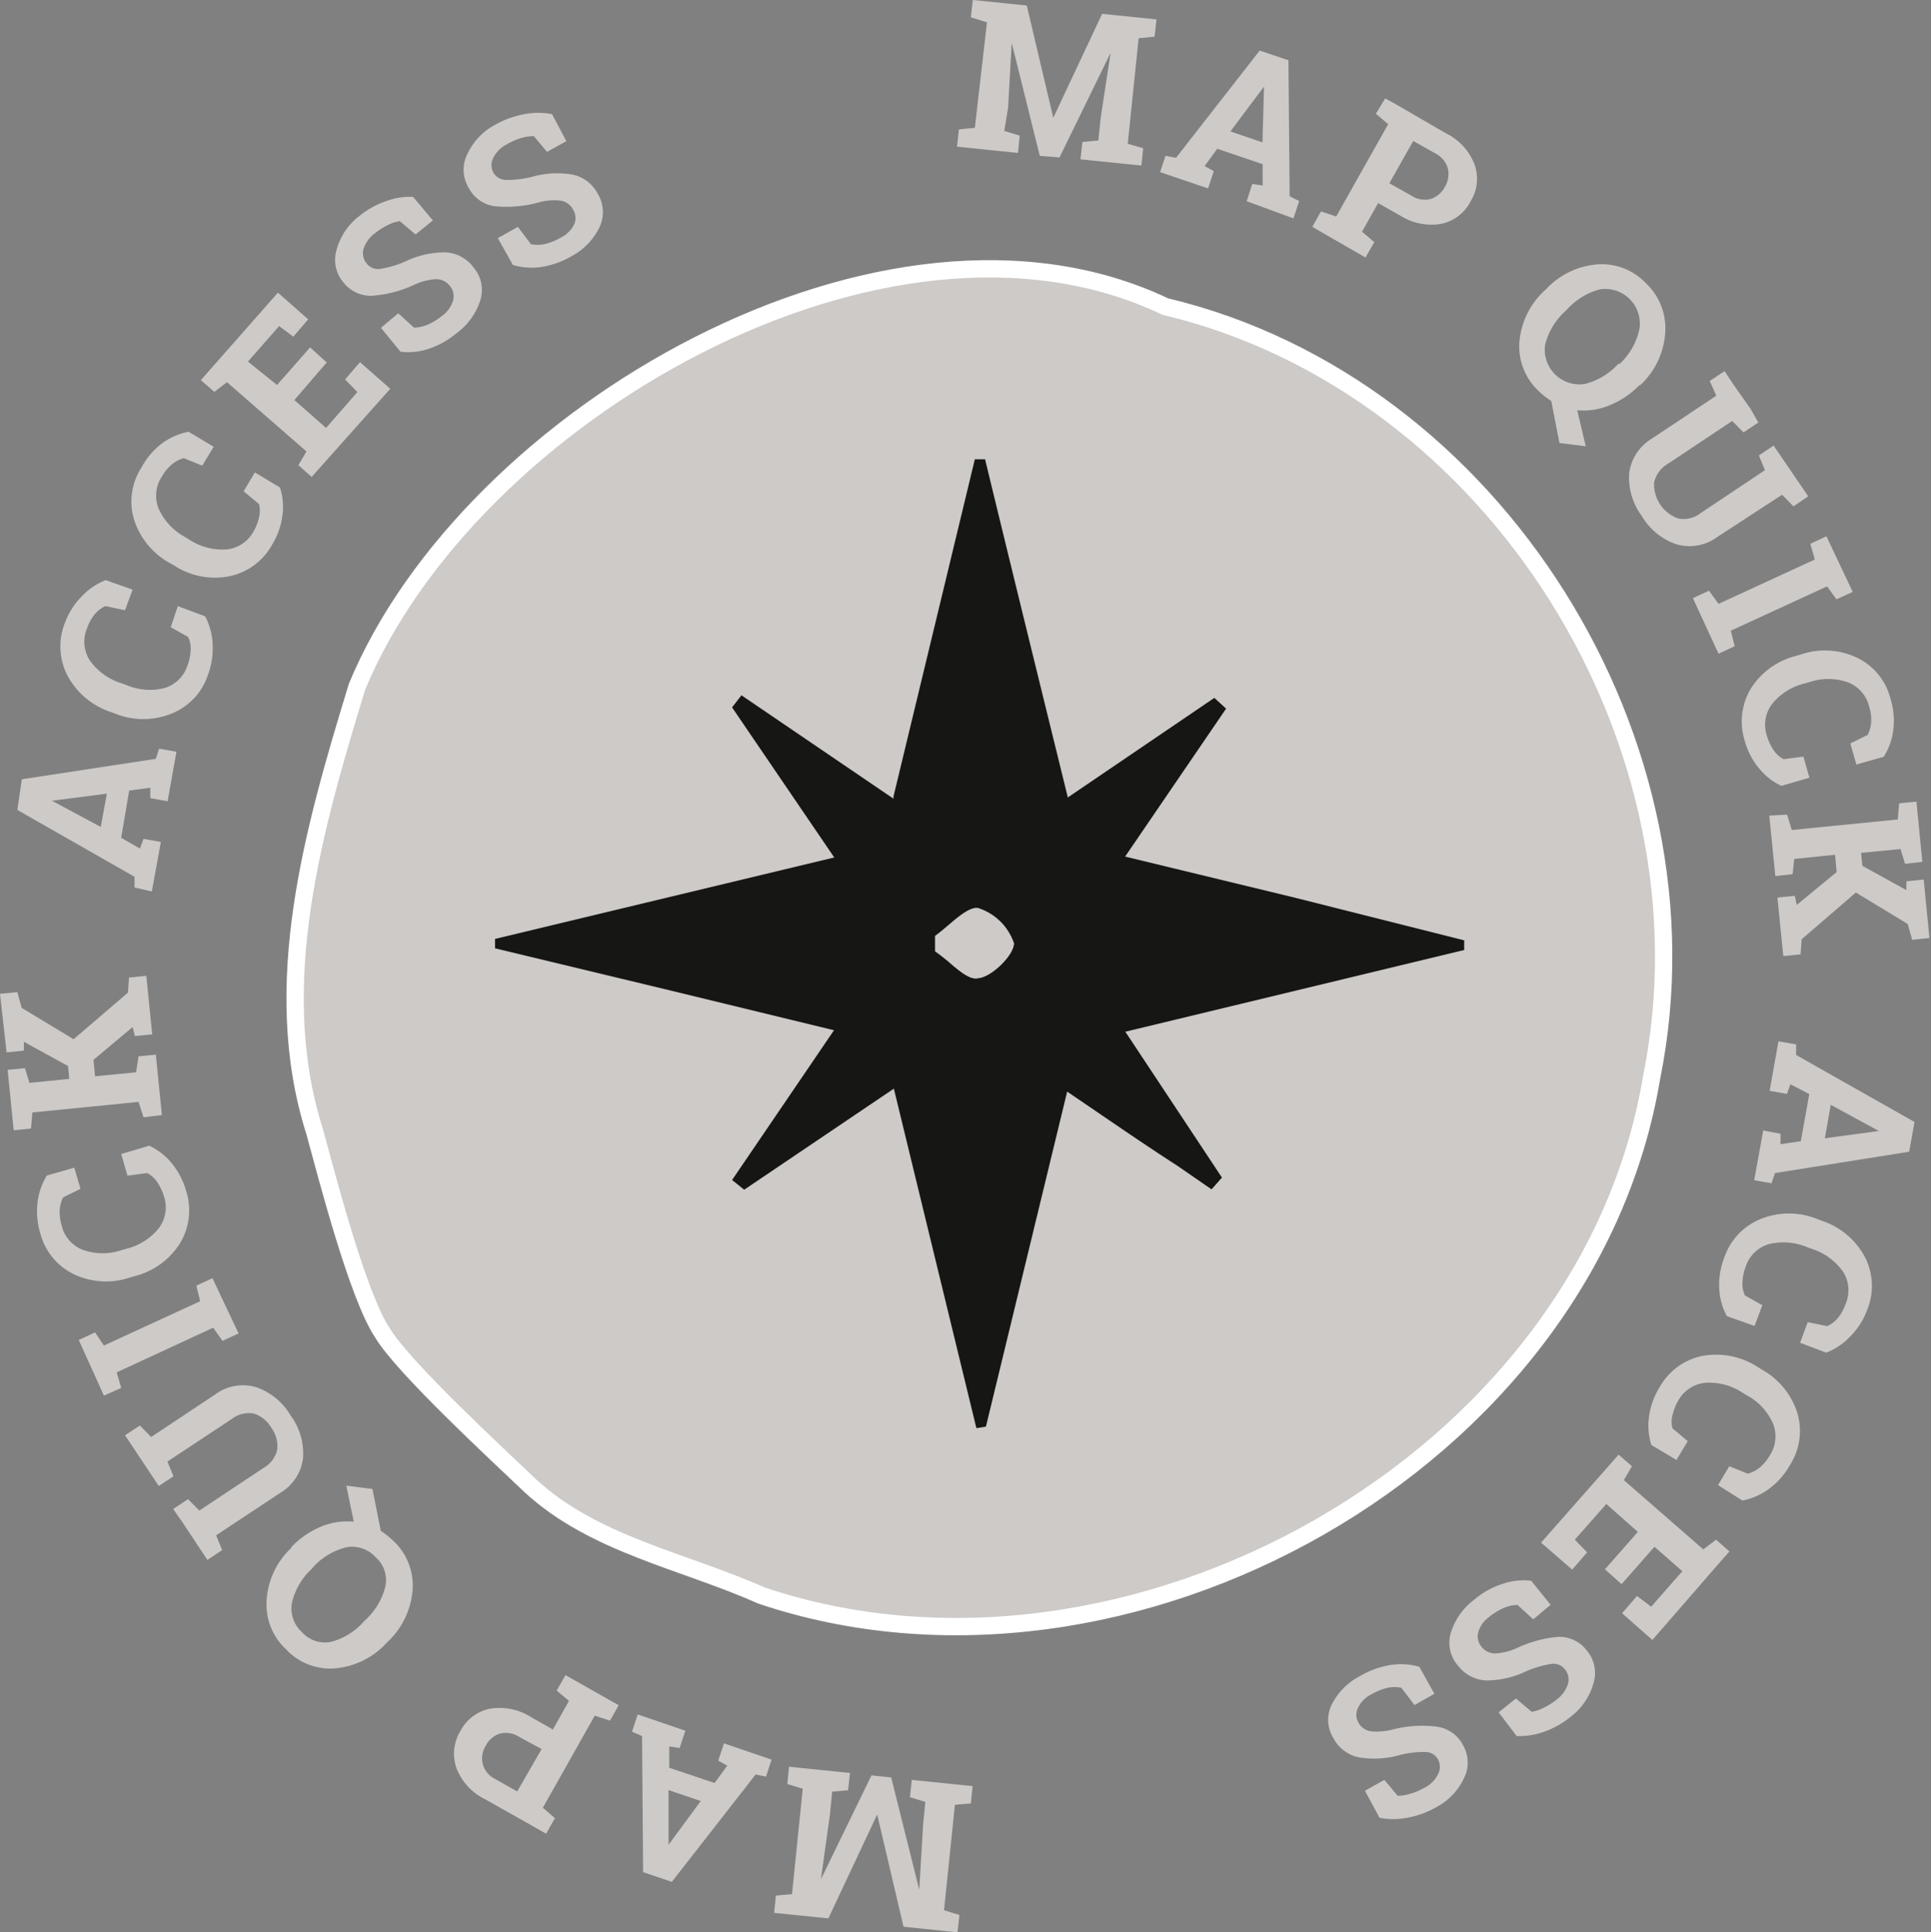 <svg class="quickAccessBtn__icon" xmlns="http://www.w3.org/2000/svg" viewBox="0 0 111.52 111.57">
  <rect x="0" y="0" width="111.52" height="111.57" fill="#808080" stroke="none"/>
  <path class="quickAccessBtn__iconBg" d="M67.29,17.7C51.15,10,27.1,24,20.62,39.65c-2.49,8.16-5.14,17.23-2.45,25.69.69,2.52,2.47,9.44,3.9,11.6,1.17,2,6.84,7.21,8.55,8.85,3.69,3.41,8.87,4.34,13.34,6.34,21.12,7.11,47.74-7.66,51.43-29.94C99.27,43,86.37,22.24,67.29,17.7Z" style="fill: #cdcac8;stroke: #fff"/>
  <path class="quickAccessBtn__iconText" d="M64.14,3.05h0L61.19,9.09,60.05,9,58.43,2.48h0l-.21,3.74L58,7.56l.89.27-.1,1-3.52-.36.11-1,.92-.09L57,1.29,56.07,1l.11-1,.9.09L59.3.32,60.83,6.8h0l2.82-6,3.14.32-.11,1-.92.09-.63,6.09.89.26-.1,1-3.52-.36.11-1,.92-.09.14-1.33ZM67.31,9l.61.11,4.83-6.19,1.66.56.07,7.85.55.28-.33,1L72,11.62l.32-1,.6.09,0-1.23-2.62-.89-.73,1,.53.29-.33,1L67,9.94Zm3.75-1.41,1.85.63L73,5h0Zm12.47.12a3.32,3.32,0,0,1,1.63,1.79,2.48,2.48,0,0,1-.23,2.13,2.48,2.48,0,0,1-1.71,1.3,3.39,3.39,0,0,1-2.37-.49l-1.26-.71-.93,1.65.71.6-.51.89L75.79,13.1l.5-.89.88.29,3-5.33-.71-.6L80,5.68l.79.44Zm-3.29,2.87,1.26.71a1.41,1.41,0,0,0,1.13.2,1.43,1.43,0,0,0,.81-.69,1.45,1.45,0,0,0,.18-1.06,1.41,1.41,0,0,0-.74-.89l-1.26-.71ZM94.66,22.26a5,5,0,0,1-1.72,1.15,3.88,3.88,0,0,1-1.85.28l.49,2.08-1.52-.19-.47-2.42-.38-.27c-.12-.1-.24-.2-.35-.31a3.52,3.52,0,0,1-1.11-2.84,4.54,4.54,0,0,1,1.43-2.94l.1-.09a4.53,4.53,0,0,1,2.93-1.44,3.5,3.5,0,0,1,2.85,1.09,3.56,3.56,0,0,1,1.11,2.86,4.52,4.52,0,0,1-1.42,3ZM93.55,21A3.81,3.81,0,0,0,94.68,19a2,2,0,0,0-2.29-2.29,3.93,3.93,0,0,0-1.89,1.16l-.1.1a3.9,3.9,0,0,0-1.16,1.91,2,2,0,0,0,2.29,2.29,3.86,3.86,0,0,0,1.92-1.15Zm8,3.4-.86.57-.65-.66-3.71,2.47a1.67,1.67,0,0,0-.8,1.08,2.09,2.09,0,0,0,1.39,2.08,1.61,1.61,0,0,0,1.31-.32l3.7-2.47-.35-.85.85-.57,2,2.93-.85.58-.66-.67L99.19,31a2.7,2.7,0,0,1-2.37.43,3.68,3.68,0,0,1-2-1.63,3.72,3.72,0,0,1-.73-2.48,2.74,2.74,0,0,1,1.32-2l3.71-2.47L98.74,22l.86-.57.5.76,1,1.42Zm3,7,.93-.43L107,34.18l-.94.43-.54-.75-5.56,2.56.22.9-.93.43-1.48-3.21.93-.43.55.76,5.56-2.56Zm2.66,12.75-.35-1.22,1-.49a1.78,1.78,0,0,0,.2-.72,2.33,2.33,0,0,0-.11-.91,2,2,0,0,0-1.26-1.42,3.42,3.42,0,0,0-2.19,0l-.28.08a3.44,3.44,0,0,0-1.87,1.17,2,2,0,0,0-.31,1.84,2.91,2.91,0,0,0,.4.85,1.51,1.51,0,0,0,.57.51l1.14-.15.35,1.22-1.62.47a3.58,3.58,0,0,1-1.28-1,4.19,4.19,0,0,1-.84-1.61,3.7,3.7,0,0,1,.35-3,4.34,4.34,0,0,1,2.63-1.9l.27-.08a4.32,4.32,0,0,1,3.24.19,3.6,3.6,0,0,1,1.93,2.37,4.25,4.25,0,0,1,.16,1.82,3.74,3.74,0,0,1-.55,1.53Zm-4,2.89.27.89,6.12-.61.08-.93,1-.1.34,3.48-1,.11-.26-.85-2.28.22.08.75,2.54,1.4,0-.51,1-.1.33,3.38-1,.1-.25-.91-3-1.82-3.13,2.7-.06.87-1,.1-.34-3.38,1-.1.12.52,2.3-1.89-.09-1-2.36.24-.09.88-1,.11-.35-3.49Zm.52,13.27,0,.61,6.84,3.87-.31,1.72-7.75,1.23-.2.59-1-.18.52-2.87,1,.19v.6L104,65.9l.49-2.72-1.09-.57-.2.56-1-.18.51-2.86Zm2,3.49-.34,1.93,3.12-.42v0Zm-1.77,13.74.44-1.19,1.13.23a1.73,1.73,0,0,0,.6-.46,2.54,2.54,0,0,0,.45-.8,2,2,0,0,0-.15-1.9,3.54,3.54,0,0,0-1.78-1.3l-.28-.1a3.56,3.56,0,0,0-2.2-.18,2,2,0,0,0-1.35,1.3,2.85,2.85,0,0,0-.19.92,1.55,1.55,0,0,0,.15.75l1,.56-.45,1.2L99.73,76a3.72,3.72,0,0,1-.44-1.58,4.3,4.3,0,0,1,.29-1.8,3.67,3.67,0,0,1,2.11-2.23,4.35,4.35,0,0,1,3.25,0l.27.1a4.39,4.39,0,0,1,2.49,2.09,3.65,3.65,0,0,1,.13,3.07,4.25,4.25,0,0,1-1,1.55,3.74,3.74,0,0,1-1.36.91Zm-4.74,8.22.65-1.09,1.07.43a1.85,1.85,0,0,0,.67-.34,2.63,2.63,0,0,0,.59-.7,2,2,0,0,0,.18-1.89,3.41,3.41,0,0,0-1.5-1.6l-.25-.15a3.49,3.49,0,0,0-2.13-.57,2,2,0,0,0-1.56,1,2.89,2.89,0,0,0-.35.87,1.49,1.49,0,0,0,0,.76l.88.74-.65,1.09-1.45-.87a3.78,3.78,0,0,1-.14-1.62,4.37,4.37,0,0,1,.62-1.72,3.66,3.66,0,0,1,2.46-1.8,4.43,4.43,0,0,1,3.19.63l.24.15a4.37,4.37,0,0,1,2.06,2.51,3.64,3.64,0,0,1-.42,3A4.31,4.31,0,0,1,102.13,86a3.81,3.81,0,0,1-1.5.65Zm-6.53,4.86,1.9-2.16-1.82-1.61-1.82,2.06.71.73-.86,1L89,89.08,93.48,84l.77.67-.47.8,4.59,4,.74-.56.77.68-.6.68L95.43,94.7l-1.75-1.54.86-1,.82.62,1.8-2.05-1.61-1.41-1.9,2.16Zm-6.14,8.26,1-.8.91.77a2.19,2.19,0,0,0,.66-.22,3.62,3.62,0,0,0,.78-.49,1.78,1.78,0,0,0,.66-.92.92.92,0,0,0-.19-.83.83.83,0,0,0-.76-.31,6,6,0,0,0-1.45.42,5.37,5.37,0,0,1-2.32.54,2.18,2.18,0,0,1-1.64-.86,2,2,0,0,1-.41-1.9,3.83,3.83,0,0,1,1.38-1.93,4.76,4.76,0,0,1,1.64-.9,3.81,3.81,0,0,1,1.62-.17l1.12,1.39-1,.84-.91-.83a2.12,2.12,0,0,0-.76.16,3.4,3.4,0,0,0-.86.52,1.68,1.68,0,0,0-.65.9.93.93,0,0,0,.19.83,1,1,0,0,0,.78.39,3.48,3.48,0,0,0,1.3-.33A7.06,7.06,0,0,1,90,94.52a2,2,0,0,1,1.65.8,2,2,0,0,1,.38,1.87,3.65,3.65,0,0,1-1.3,1.93,5.13,5.13,0,0,1-1.58.89,4.21,4.21,0,0,1-1.56.24Zm-7.72,4.53,1.12-.63.77.92a2.19,2.19,0,0,0,.68-.11,3.25,3.25,0,0,0,.85-.35,1.69,1.69,0,0,0,.8-.79.91.91,0,0,0,0-.85.84.84,0,0,0-.7-.43,5.63,5.63,0,0,0-1.49.17,5.4,5.4,0,0,1-2.38.14A2.16,2.16,0,0,1,77,100.36a2,2,0,0,1-.09-1.93,3.81,3.81,0,0,1,1.68-1.67,5,5,0,0,1,1.76-.62,3.78,3.78,0,0,1,1.62.11l.87,1.56-1.15.65-.76-1a2.11,2.11,0,0,0-.78,0,3.53,3.53,0,0,0-.93.37,1.65,1.65,0,0,0-.78.77.89.89,0,0,0,0,.85,1,1,0,0,0,.69.52,3.57,3.57,0,0,0,1.34-.11A6.84,6.84,0,0,1,83,99.71a2,2,0,0,1,1.49,1.06,2,2,0,0,1,.06,1.91,3.63,3.63,0,0,1-1.59,1.67,5.14,5.14,0,0,1-1.71.62,4.16,4.16,0,0,1-1.58,0Zm-31.42,5.11h0l2.92-6,1.14.12,1.62,6.49h0l.22-3.75.13-1.33-.89-.27.11-1,3.51.36-.1,1-.92.08-.63,6.09.89.27-.11,1-.9-.09-2.22-.23-1.52-6.48h0l-2.82,6-3.13-.32.1-1,.93-.08.62-6.09-.89-.27.1-1,3.52.36-.11,1-.92.08-.13,1.34Zm-3.17-5.93-.6-.12-4.84,6.2-1.66-.56-.06-7.86L36.5,100l.33-1,2.75.94-.33,1-.6-.09,0,1.23,2.62.88.73-1-.52-.29.33-1,2.75.94ZM40.47,104l-1.86-.63,0,3.16h0ZM28,103.89a3.34,3.34,0,0,1-1.64-1.79,2.51,2.51,0,0,1,.23-2.14,2.47,2.47,0,0,1,1.71-1.29,3.41,3.41,0,0,1,2.38.49l1.25.71.93-1.65-.71-.6.51-.89,3.07,1.74-.5.89-.88-.29-3,5.32.7.6-.51.9-.79-.45ZM31.28,101,30,100.31a1.42,1.42,0,0,0-1.13-.2,1.37,1.37,0,0,0-.81.69,1.36,1.36,0,0,0-.18,1.06,1.34,1.34,0,0,0,.74.88l1.25.71ZM16.86,89.3a5.13,5.13,0,0,1,1.72-1.16,4,4,0,0,1,1.85-.27L20,85.79l1.51.19.48,2.42c.13.08.25.18.38.27l.34.3a3.54,3.54,0,0,1,1.12,2.84,4.62,4.62,0,0,1-1.44,3l-.09.09a4.57,4.57,0,0,1-2.94,1.44,3.48,3.48,0,0,1-2.84-1.1,3.53,3.53,0,0,1-1.12-2.85,4.5,4.5,0,0,1,1.42-3ZM18,90.6a3.86,3.86,0,0,0-1.13,1.91,1.84,1.84,0,0,0,.57,1.74,1.77,1.77,0,0,0,1.72.55A3.85,3.85,0,0,0,21,93.65l.1-.1a3.9,3.9,0,0,0,1.15-1.92,1.75,1.75,0,0,0-.56-1.71A1.83,1.83,0,0,0,20,89.35a3.86,3.86,0,0,0-1.92,1.15ZM10,87.14l.86-.57.65.66,3.69-2.45a1.64,1.64,0,0,0,.81-1.07,1.79,1.79,0,0,0-.34-1.26,1.82,1.82,0,0,0-1-.82,1.63,1.63,0,0,0-1.3.32L9.67,84.4l.35.85-.85.56L7.22,82.88l.86-.56.65.66,3.69-2.45a2.69,2.69,0,0,1,2.36-.43,3.7,3.7,0,0,1,2,1.63,3.71,3.71,0,0,1,.72,2.48,2.71,2.71,0,0,1-1.32,2l-3.7,2.45.35.85-.85.57-.5-.75-.94-1.42ZM7,80.15,6,80.59,4.55,77.38l.94-.44L6,77.7l5.56-2.56-.22-.9.93-.43L13.78,77l-.93.43-.54-.76L6.74,79.25ZM4.29,67.43l.36,1.22-1,.49a1.83,1.83,0,0,0-.2.72,2.73,2.73,0,0,0,.11.91,2,2,0,0,0,1.27,1.42,3.42,3.42,0,0,0,2.19,0l.28-.08a3.48,3.48,0,0,0,1.86-1.17,2,2,0,0,0,.31-1.85,3,3,0,0,0-.4-.84,1.57,1.57,0,0,0-.57-.51l-1.14.15L7,66.64l1.62-.48a3.7,3.7,0,0,1,1.29,1,4.48,4.48,0,0,1,.84,1.61,3.67,3.67,0,0,1-.34,3,4.34,4.34,0,0,1-2.62,1.92l-.28.08a4.35,4.35,0,0,1-3.23-.18,3.66,3.66,0,0,1-1.95-2.36,4.43,4.43,0,0,1-.16-1.82,3.77,3.77,0,0,1,.54-1.53Zm4-2.91L8,63.63l-6.13.61-.08.93-1,.1L.44,61.78l1-.1.26.85L4,62.3l-.07-.74-2.55-1.4,0,.51-1,.1L0,57.39l1-.1.25.91,3,1.81,3.14-2.69.06-.87,1-.1.34,3.38-1,.1-.13-.52L5.4,61.2l.09.95,2.37-.23L8,61l1-.1.35,3.49ZM7.77,51.25l0-.62L1,46.77,1.26,45,9,43.82l.19-.59,1,.18-.51,2.86-1-.18v-.6l-1.22.16L7,48.38,8.08,49l.21-.56,1,.18-.52,2.86Zm-1.95-3.5.35-1.92L3,46.24v0Zm1.84-13.7-.44,1.19L6.09,35a1.69,1.69,0,0,0-.6.45,2.54,2.54,0,0,0-.45.8,2,2,0,0,0,.15,1.89A3.51,3.51,0,0,0,7,39.45l.28.1a3.47,3.47,0,0,0,2.19.19,2,2,0,0,0,1.35-1.29,2.85,2.85,0,0,0,.19-.92,1.48,1.48,0,0,0-.15-.75l-1-.56L10.27,35l1.58.59a3.86,3.86,0,0,1,.43,1.57A4.48,4.48,0,0,1,12,39a3.62,3.62,0,0,1-2.1,2.21,4.35,4.35,0,0,1-3.25,0l-.27-.1A4.4,4.4,0,0,1,3.89,39a3.66,3.66,0,0,1-.13-3.06,4.22,4.22,0,0,1,1-1.54,3.64,3.64,0,0,1,1.35-.9Zm4.68-8.25-.66,1.09-1.06-.43a1.64,1.64,0,0,0-.67.34,2.46,2.46,0,0,0-.59.7,2,2,0,0,0-.19,1.89A3.49,3.49,0,0,0,10.67,31l.26.16a3.53,3.53,0,0,0,2.12.57,2,2,0,0,0,1.57-1,2.8,2.8,0,0,0,.34-.86,1.62,1.62,0,0,0,0-.76l-.89-.74.65-1.09,1.45.87a3.63,3.63,0,0,1,.14,1.62,4.25,4.25,0,0,1-.61,1.71,3.66,3.66,0,0,1-2.47,1.8,4.3,4.3,0,0,1-3.18-.63l-.25-.14A4.4,4.4,0,0,1,7.74,30a3.61,3.61,0,0,1,.43-3A4.24,4.24,0,0,1,9.4,25.57a3.9,3.9,0,0,1,1.49-.64Zm6.53-4.87L17,23.1l1.83,1.61,1.81-2.07-.71-.73.86-1,1.75,1.54L18,27.54l-.77-.68.47-.79-4.59-4-.73.56-.78-.68.6-.68,3.85-4.37,1.75,1.54-.86,1-.82-.61-1.8,2.05L16,22.23l1.91-2.17ZM25,12.73l-1,.81-.91-.77a2.23,2.23,0,0,0-.66.21,4.06,4.06,0,0,0-.78.49,1.82,1.82,0,0,0-.66.92.92.92,0,0,0,.19.83.83.83,0,0,0,.76.31,6,6,0,0,0,1.44-.42,5.37,5.37,0,0,1,2.32-.54,2.15,2.15,0,0,1,1.63.85,2,2,0,0,1,.42,1.89,3.79,3.79,0,0,1-1.38,1.93,4.92,4.92,0,0,1-1.63.91,3.74,3.74,0,0,1-1.61.16L22,18.93l1-.84.91.83a2.16,2.16,0,0,0,.76-.16,3.59,3.59,0,0,0,.86-.52,1.69,1.69,0,0,0,.64-.9.93.93,0,0,0-.19-.83,1,1,0,0,0-.77-.39,3.44,3.44,0,0,0-1.3.33,6.89,6.89,0,0,1-2.45.63,2,2,0,0,1-1.64-.79,2,2,0,0,1-.38-1.87,3.62,3.62,0,0,1,1.28-1.92,5.06,5.06,0,0,1,1.59-.89,3.94,3.94,0,0,1,1.55-.24Zm7.71-4.58-1.12.62-.76-.91a2.48,2.48,0,0,0-.69.1,3.61,3.61,0,0,0-.84.36,1.77,1.77,0,0,0-.81.79.91.91,0,0,0,0,.85.85.85,0,0,0,.7.43,5.74,5.74,0,0,0,1.5-.17,5.37,5.37,0,0,1,2.37-.14,2.15,2.15,0,0,1,1.47,1.12,2.06,2.06,0,0,1,.09,1.93A3.78,3.78,0,0,1,33,14.8a5,5,0,0,1-1.76.62,3.8,3.8,0,0,1-1.62-.12l-.87-1.55,1.16-.65.75,1a2.1,2.1,0,0,0,.78,0,3.53,3.53,0,0,0,.93-.37,1.73,1.73,0,0,0,.79-.77.92.92,0,0,0-.06-.85,1,1,0,0,0-.69-.52,3.38,3.38,0,0,0-1.34.11,7.06,7.06,0,0,1-2.51.21,2,2,0,0,1-1.49-1.06A2,2,0,0,1,27,8.88a3.64,3.64,0,0,1,1.59-1.67,5.3,5.3,0,0,1,1.71-.62,4.16,4.16,0,0,1,1.58,0Z" style="fill: #cdcac8"/>
  <path class="quickAccessBtn__iconOuter" d="M74.79,51.84,65,49.47l-.08,0h0l-2.62-.64c-.21-.85-.41-1.7-.62-2.55l0-.19h0C60,39.26,58.43,32.88,56.89,26.52H56.3L51.6,46v.07h0l0,.13c-.21.88-.43,1.76-.64,2.64l-2.55.62h0l-10,2.4-9.82,2.36v.54l9.81,2.36L48.2,59.5l.14,0h0l2.62.63h0l.62,2.56q2.43,10,4.81,19.78l.55-.09L61.64,63v0h0l.05-.19.63-2.62,2.53-.61h0l.13,0,9.79-2.36,9.79-2.36v-.56ZM56.5,56.53c-.46.08-1.11-.45-1.73-1-.26-.21-.52-.42-.78-.6v-.93c.26-.18.52-.41.77-.62.61-.52,1.25-1.06,1.72-1a3.23,3.23,0,0,1,2.09,2.06C58.58,55.15,57.3,56.41,56.5,56.53Z" style="fill: #161614"/>
  <path class="quickAccessBtn__iconInner" d="M64.88,59.41l-3.37-5,3.37-4.81.06-.08,5.87-8.6-.68-.62-8.58,5.83-.07,0-4.86,3.38-5-3.37-.08-.06-8.72-5.93-.54.7,5.89,8.65.05.07,3.37,4.68-3.37,5.16-.06.09-5.88,8.64.7.56,8.59-5.8,0,0,4.92-3.36,4.94,3.36.12.08c2.27,1.54,4.37,3,6.42,4.32l2,1.38.6-.68L64.94,59.5ZM54.77,55.58c-.26-.21-.52-.42-.78-.6v-.93c.26-.18.52-.41.77-.62.61-.52,1.25-1.06,1.72-1a3.23,3.23,0,0,1,2.09,2.06c0,.66-1.27,1.92-2.07,2C56,56.61,55.39,56.08,54.77,55.58Z" style="fill: #161614"/>
</svg>

